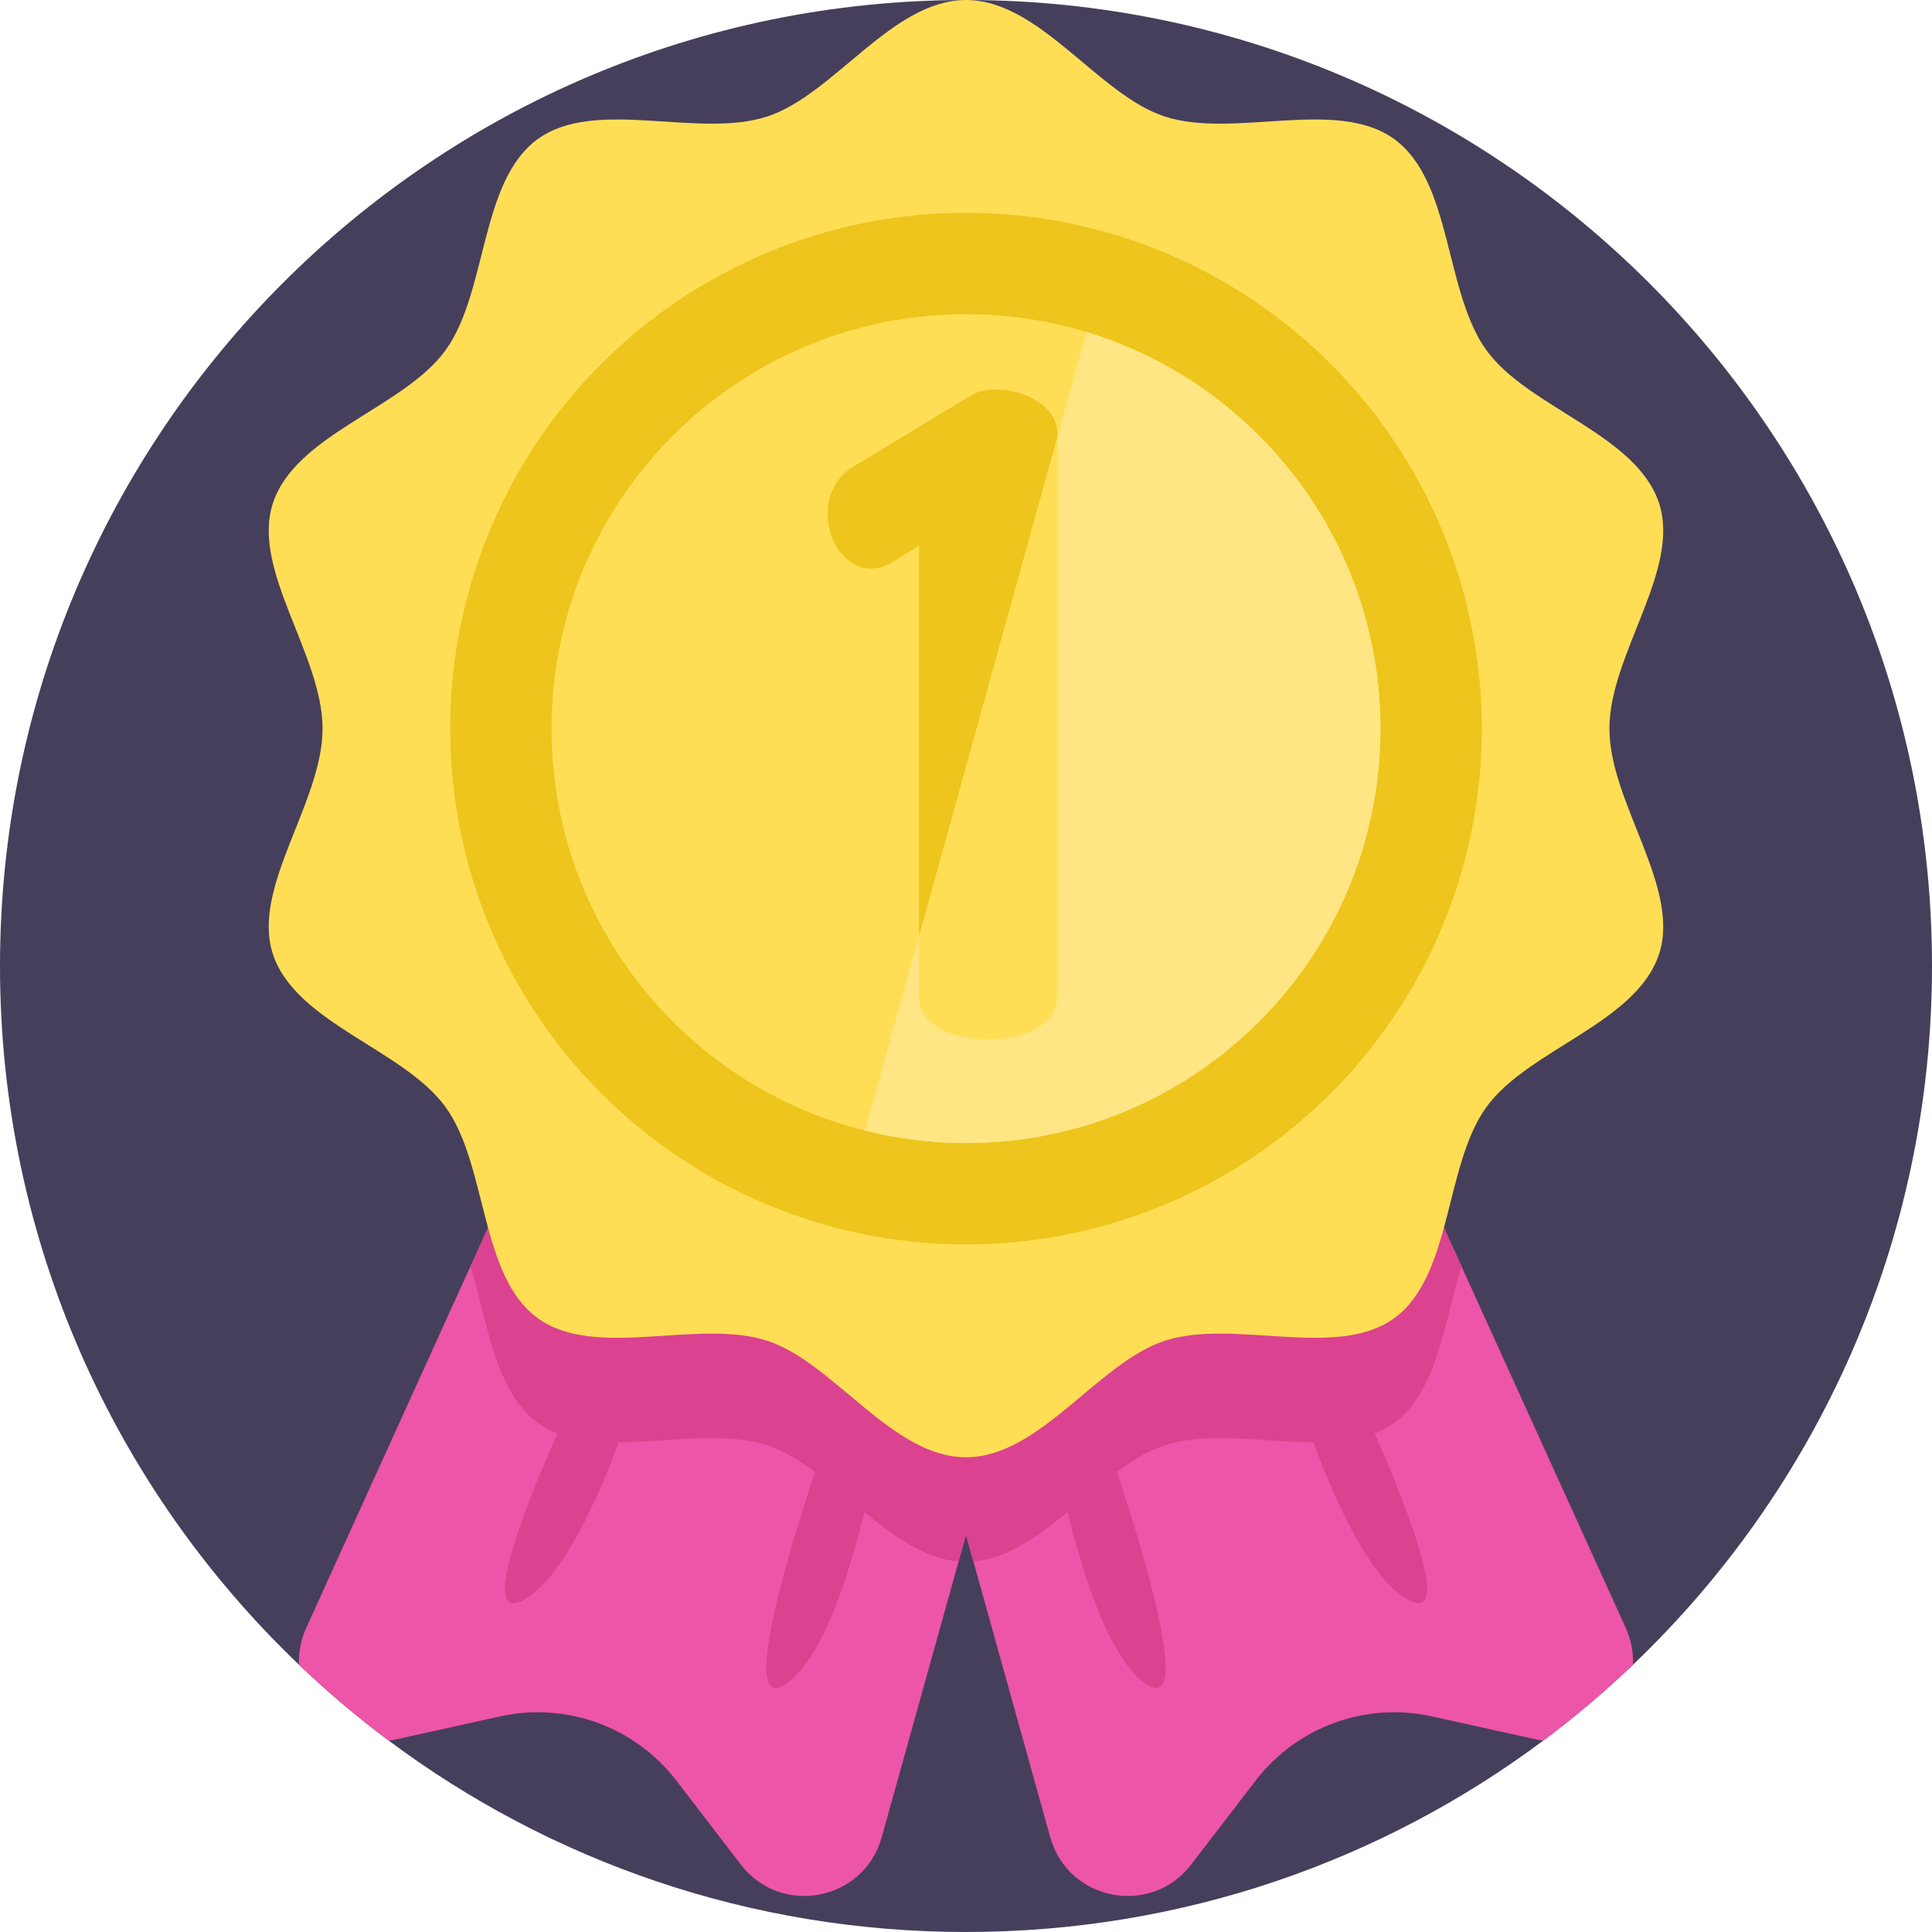 <?xml version="1.0" encoding="iso-8859-1"?>
<!-- Generator: Adobe Illustrator 19.0.0, SVG Export Plug-In . SVG Version: 6.00 Build 0)  -->
<svg version="1.1" id="Capa_1" xmlns="http://www.w3.org/2000/svg" xmlns:xlink="http://www.w3.org/1999/xlink" x="0px" y="0px"
	 viewBox="0 0 512 512" style="enable-background:new 0 0 512 512;" xml:space="preserve">
<path style="fill:#463F5B;" d="M512,256c0,72.84-30.417,138.574-79.255,185.187c-7.502,7.168-15.433,13.876-23.761,20.093
	C366.299,493.14,313.354,512,256,512s-110.299-18.86-152.984-50.719c-8.328-6.217-16.259-12.925-23.761-20.093
	C30.417,394.574,0,328.84,0,256C0,114.615,114.615,0,256,0S512,114.615,512,256z"/>
<g>
	<path style="fill:#ED55A9;" d="M287.462,293.898L256,406.768v0.01l-1.964,7.032l-20.376,73.08
		c-4.702,16.886-26.666,21.138-37.334,7.241l-17.074-22.246c-10.961-14.273-29.194-20.908-46.759-17.021l-27.376,6.06
		c-0.711,0.157-1.411,0.272-2.1,0.355c-8.328-6.217-16.259-12.925-23.761-20.093c-0.167-3.197,0.428-6.531,1.912-9.812l43.52-95.796
		l39.351-86.612L256,282.446L287.462,293.898z"/>
	<path style="fill:#ED55A9;" d="M432.744,441.187c-7.502,7.168-15.433,13.876-23.761,20.093c-0.69-0.084-1.39-0.199-2.1-0.355
		l-27.387-6.06c-17.565-3.887-35.798,2.748-46.749,17.021l-17.084,22.246c-10.668,13.897-32.622,9.644-37.334-7.241l-20.365-73.08
		L256,406.779v-0.01l-31.472-112.87L256,282.446l91.951-33.479l39.351,86.612l43.52,95.796
		C432.306,434.657,432.901,437.99,432.744,441.187z"/>
</g>
<path style="fill:#DB428F;" d="M387.302,335.579c-4.639,15.109-6.447,33.186-17.795,41.441
	c-15.266,11.107-42.465,0.031-60.803,5.987c-17.105,5.559-32.057,29.215-50.74,30.804L256,406.779l-1.964,7.032
	c-18.683-1.588-33.646-25.245-50.751-30.804c-18.338-5.956-45.537,5.12-60.803-5.987c-11.337-8.255-13.155-26.331-17.795-41.441
	l39.351-86.612L256,282.446l91.951-33.479L387.302,335.579z"/>
<path style="fill:#FFDE56;" d="M426.507,193.096c0-19.612,18.926-41.986,13.18-59.682c-5.955-18.341-34.616-25.272-45.728-40.539
	c-11.221-15.42-9.034-44.781-24.454-56.002c-15.266-11.11-42.46-0.032-60.802-5.987c-17.696-5.746-33.096-30.883-52.709-30.883
	c-19.612,0-35.011,25.137-52.708,30.883c-18.341,5.955-45.536-5.123-60.803,5.987c-15.42,11.221-13.232,40.583-24.454,56.002
	c-11.11,15.266-39.772,22.197-45.727,40.538c-5.746,17.696,13.18,40.071,13.18,59.684c0,19.612-18.926,41.986-13.18,59.682
	c5.955,18.341,34.616,25.272,45.728,40.539c11.221,15.42,9.034,44.781,24.454,56.002c15.266,11.11,42.46,0.032,60.802,5.987
	c17.696,5.746,33.096,30.883,52.709,30.883c19.612,0,35.011-25.137,52.708-30.883c18.341-5.955,45.536,5.123,60.803-5.987
	c15.42-11.221,13.232-40.583,24.454-56.002c11.11-15.266,39.772-22.197,45.727-40.538
	C445.434,235.082,426.507,212.708,426.507,193.096z"/>
<circle style="fill:#EDC51C;" cx="256" cy="193.097" r="136.694"/>
<path style="fill:#FFDE56;" d="M365.825,193.091c0,60.659-49.165,109.835-109.825,109.835c-9.225,0-18.18-1.14-26.739-3.286
	c-47.742-11.935-83.097-55.115-83.097-106.549c0-60.649,49.176-109.825,109.835-109.825c11.1,0,21.816,1.649,31.922,4.709
	C333.011,101.65,365.825,143.543,365.825,193.091z"/>
<path style="fill:#FFE584;" d="M365.825,193.091c0,60.659-49.165,109.835-109.825,109.835c-9.225,0-18.18-1.14-26.739-3.286
	l58.662-211.665C333.011,101.65,365.825,143.543,365.825,193.091z"/>
<path style="fill:#FFDE56;" d="M263.984,103.219c-2.586,0-4.935,0.474-6.809,1.649l-31.019,18.801
	c-4.698,2.823-6.82,7.52-6.82,12.455c0,7.283,4.708,14.566,11.518,14.566c1.649,0,3.761-0.474,5.871-1.886l6.82-4.223v119.603
	c0,7.52,9.158,11.281,18.326,11.281s18.326-3.76,18.326-11.281V114.737C280.199,107.691,271.504,103.219,263.984,103.219z"/>
<path style="fill:#EDC51C;" d="M280.199,114.737v1.107l-36.654,132.261V144.581l-6.82,4.223c-2.112,1.412-4.223,1.886-5.871,1.886
	c-6.809,0-11.518-7.283-11.518-14.566c0-4.935,2.123-9.632,6.82-12.455l31.019-18.801c1.875-1.174,4.223-1.649,6.809-1.649
	C271.504,103.219,280.199,107.691,280.199,114.737z"/>
<g>
	<path style="fill:#DB428F;" d="M169.753,364.951c0,0-14.629,50.852-31.347,59.211c-16.718,8.359,17.415-61.997,17.415-61.997
		L169.753,364.951z"/>
	<path style="fill:#DB428F;" d="M232.61,384.011c0,0-8.827,52.173-24.502,62.355s10.344-63.56,10.344-63.56L232.61,384.011z"/>
	<path style="fill:#DB428F;" d="M342.241,364.951c0,0,14.629,50.852,31.347,59.211c16.718,8.359-17.415-61.997-17.415-61.997
		L342.241,364.951z"/>
	<path style="fill:#DB428F;" d="M279.384,384.011c0,0,8.827,52.173,24.502,62.355c15.675,10.183-10.344-63.56-10.344-63.56
		L279.384,384.011z"/>
</g>
<g>
</g>
<g>
</g>
<g>
</g>
<g>
</g>
<g>
</g>
<g>
</g>
<g>
</g>
<g>
</g>
<g>
</g>
<g>
</g>
<g>
</g>
<g>
</g>
<g>
</g>
<g>
</g>
<g>
</g>
</svg>
